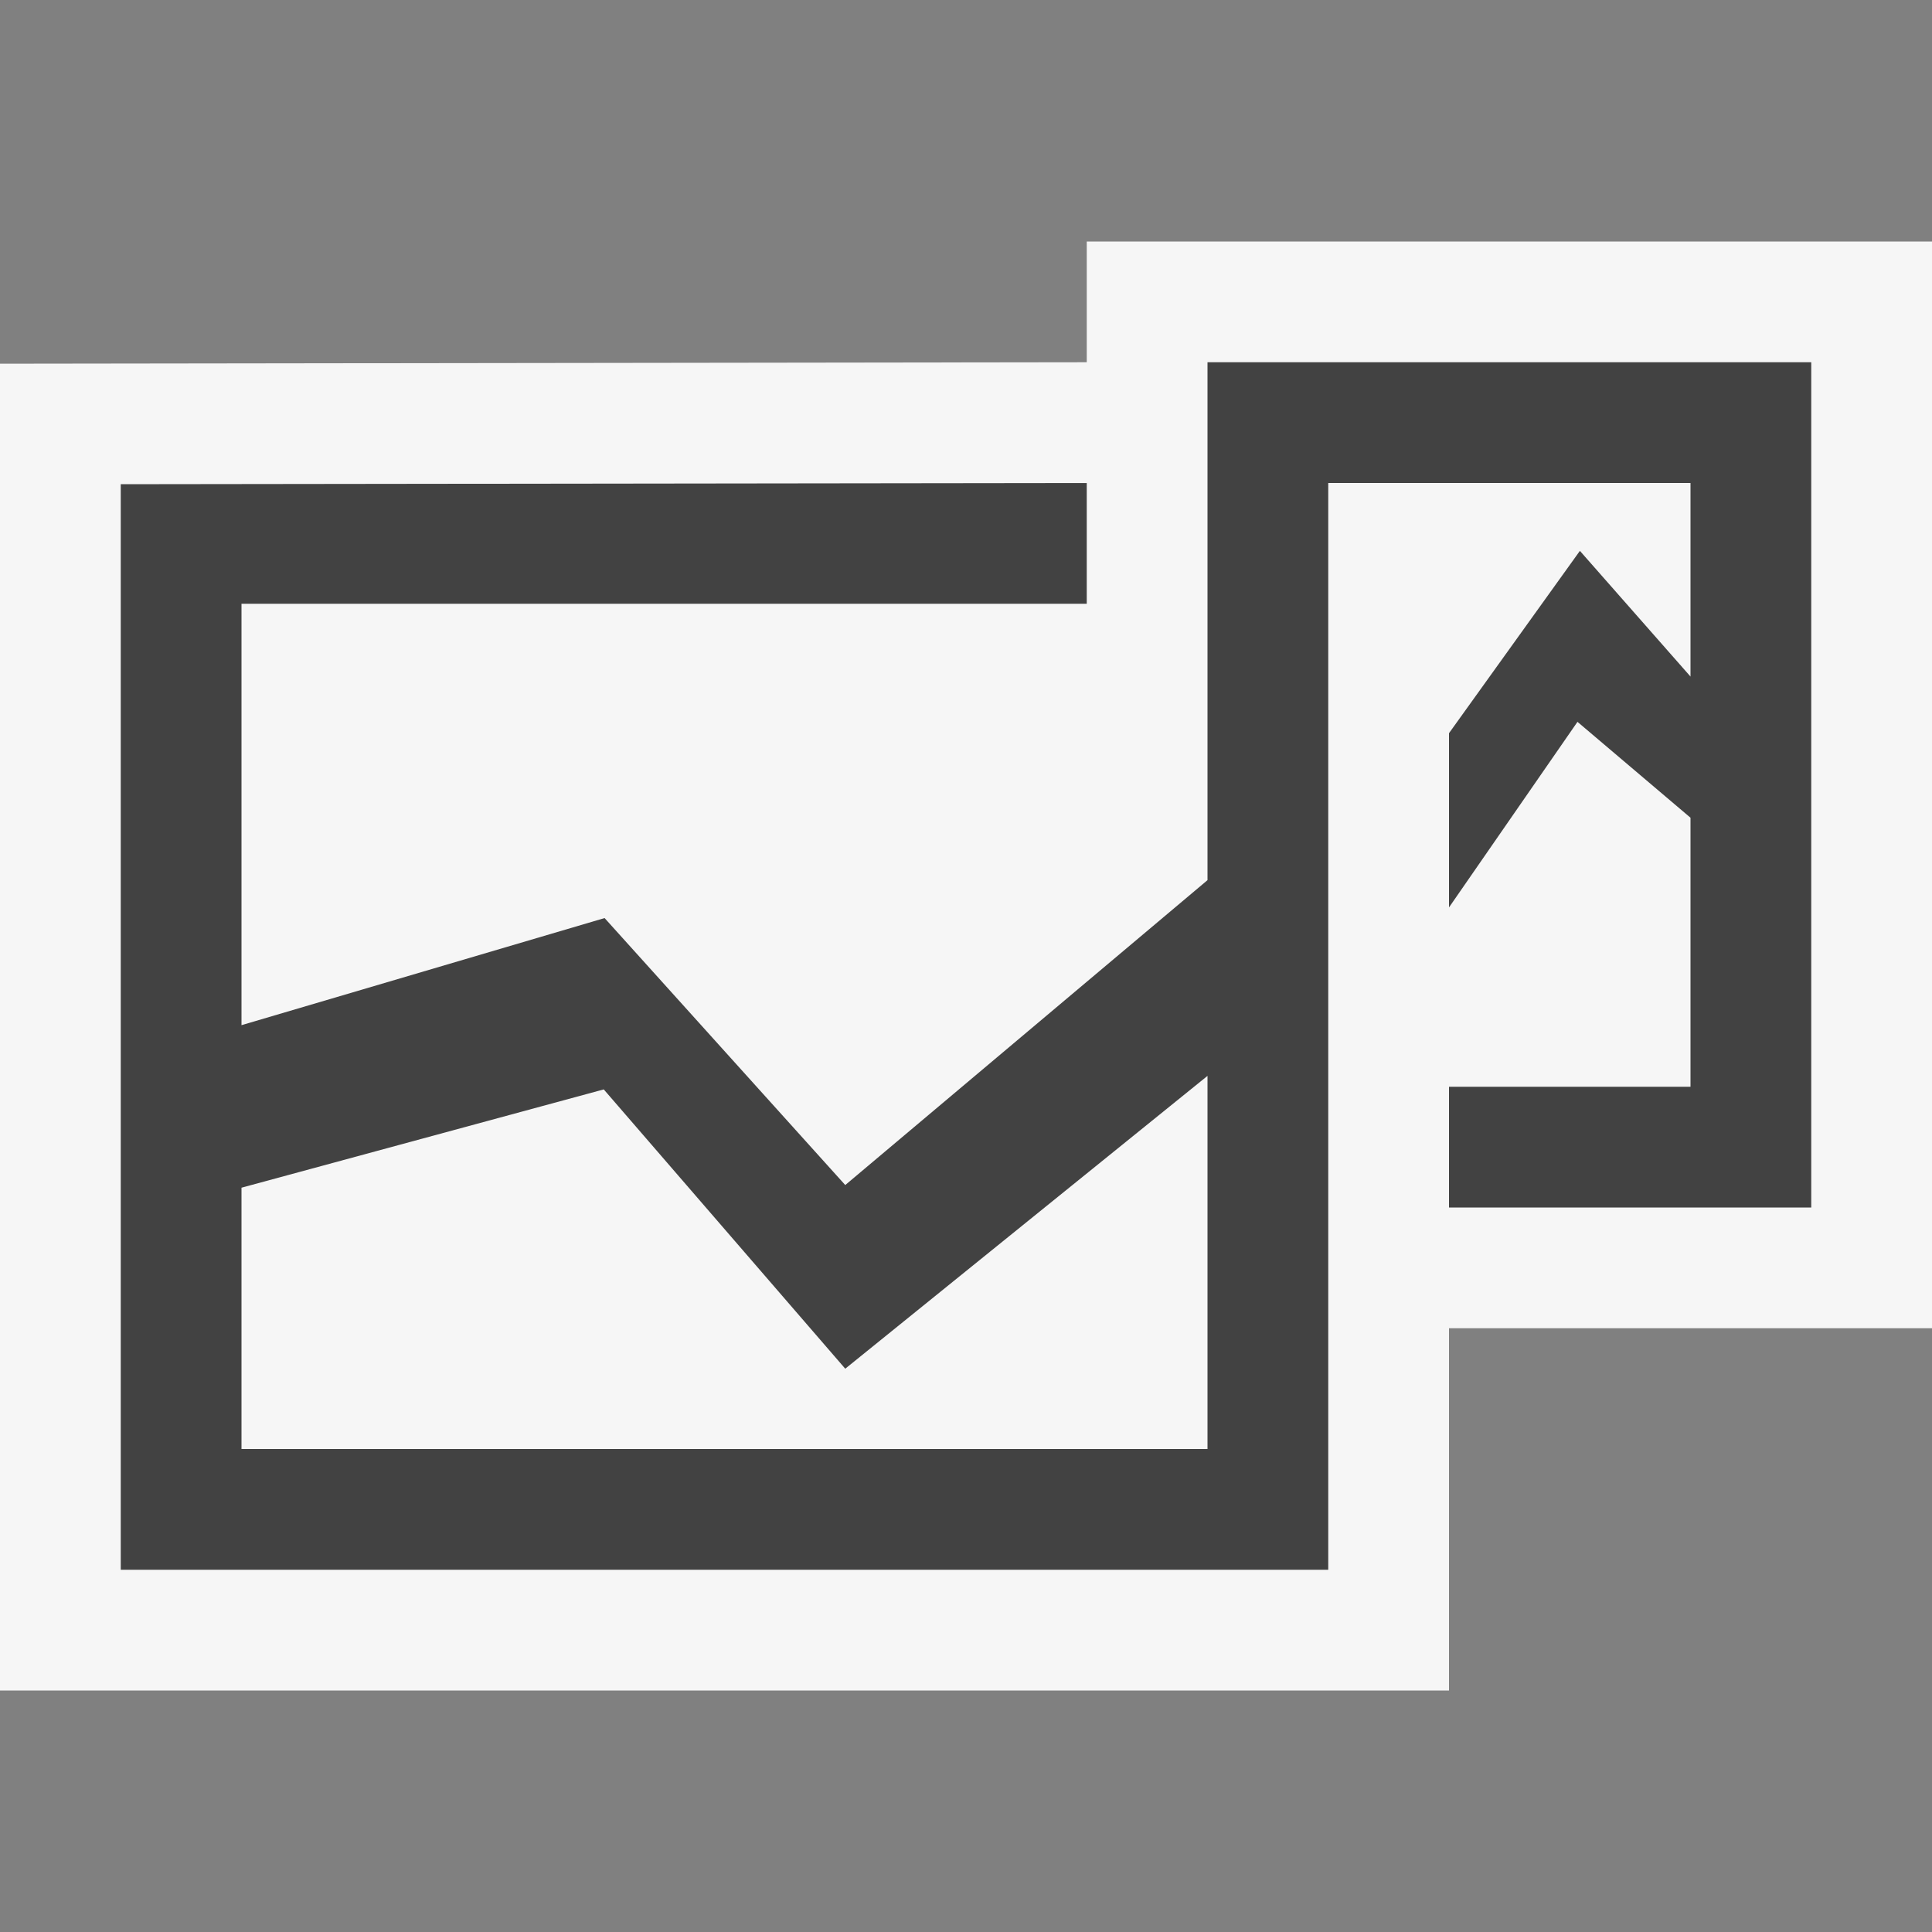 <svg xmlns="http://www.w3.org/2000/svg" width="16" height="16"><rect width="100%" height="100%" fill="#808080" stroke="none"/><style type="text/css">.icon-canvas-transparent{opacity:0;fill:#F6F6F6;} .icon-vs-out{fill:#F6F6F6;} .icon-vs-bg{fill:#424242;}</style><path class="icon-canvas-transparent" d="M16 16h-16v-16h16v16z" id="canvas"/><path class="icon-vs-out" d="M16 2v9h-4v3h-12v-10.988l9-.012v-1h7z" id="outline"/><path class="icon-vs-bg" d="M10 3v4.289l-3 2.525-1.993-2.211-3.007.887v-3.49h7v-1l-8 .01v8.99h10v-9h3v1.603l-.916-1.041-1.084 1.51v1.443l1.064-1.537.936.794v2.228h-2v1h3v-7h-5zm0 9h-8v-2.164l3-.814 2 2.313 3-2.425v3.09z" id="iconBg"/></svg>